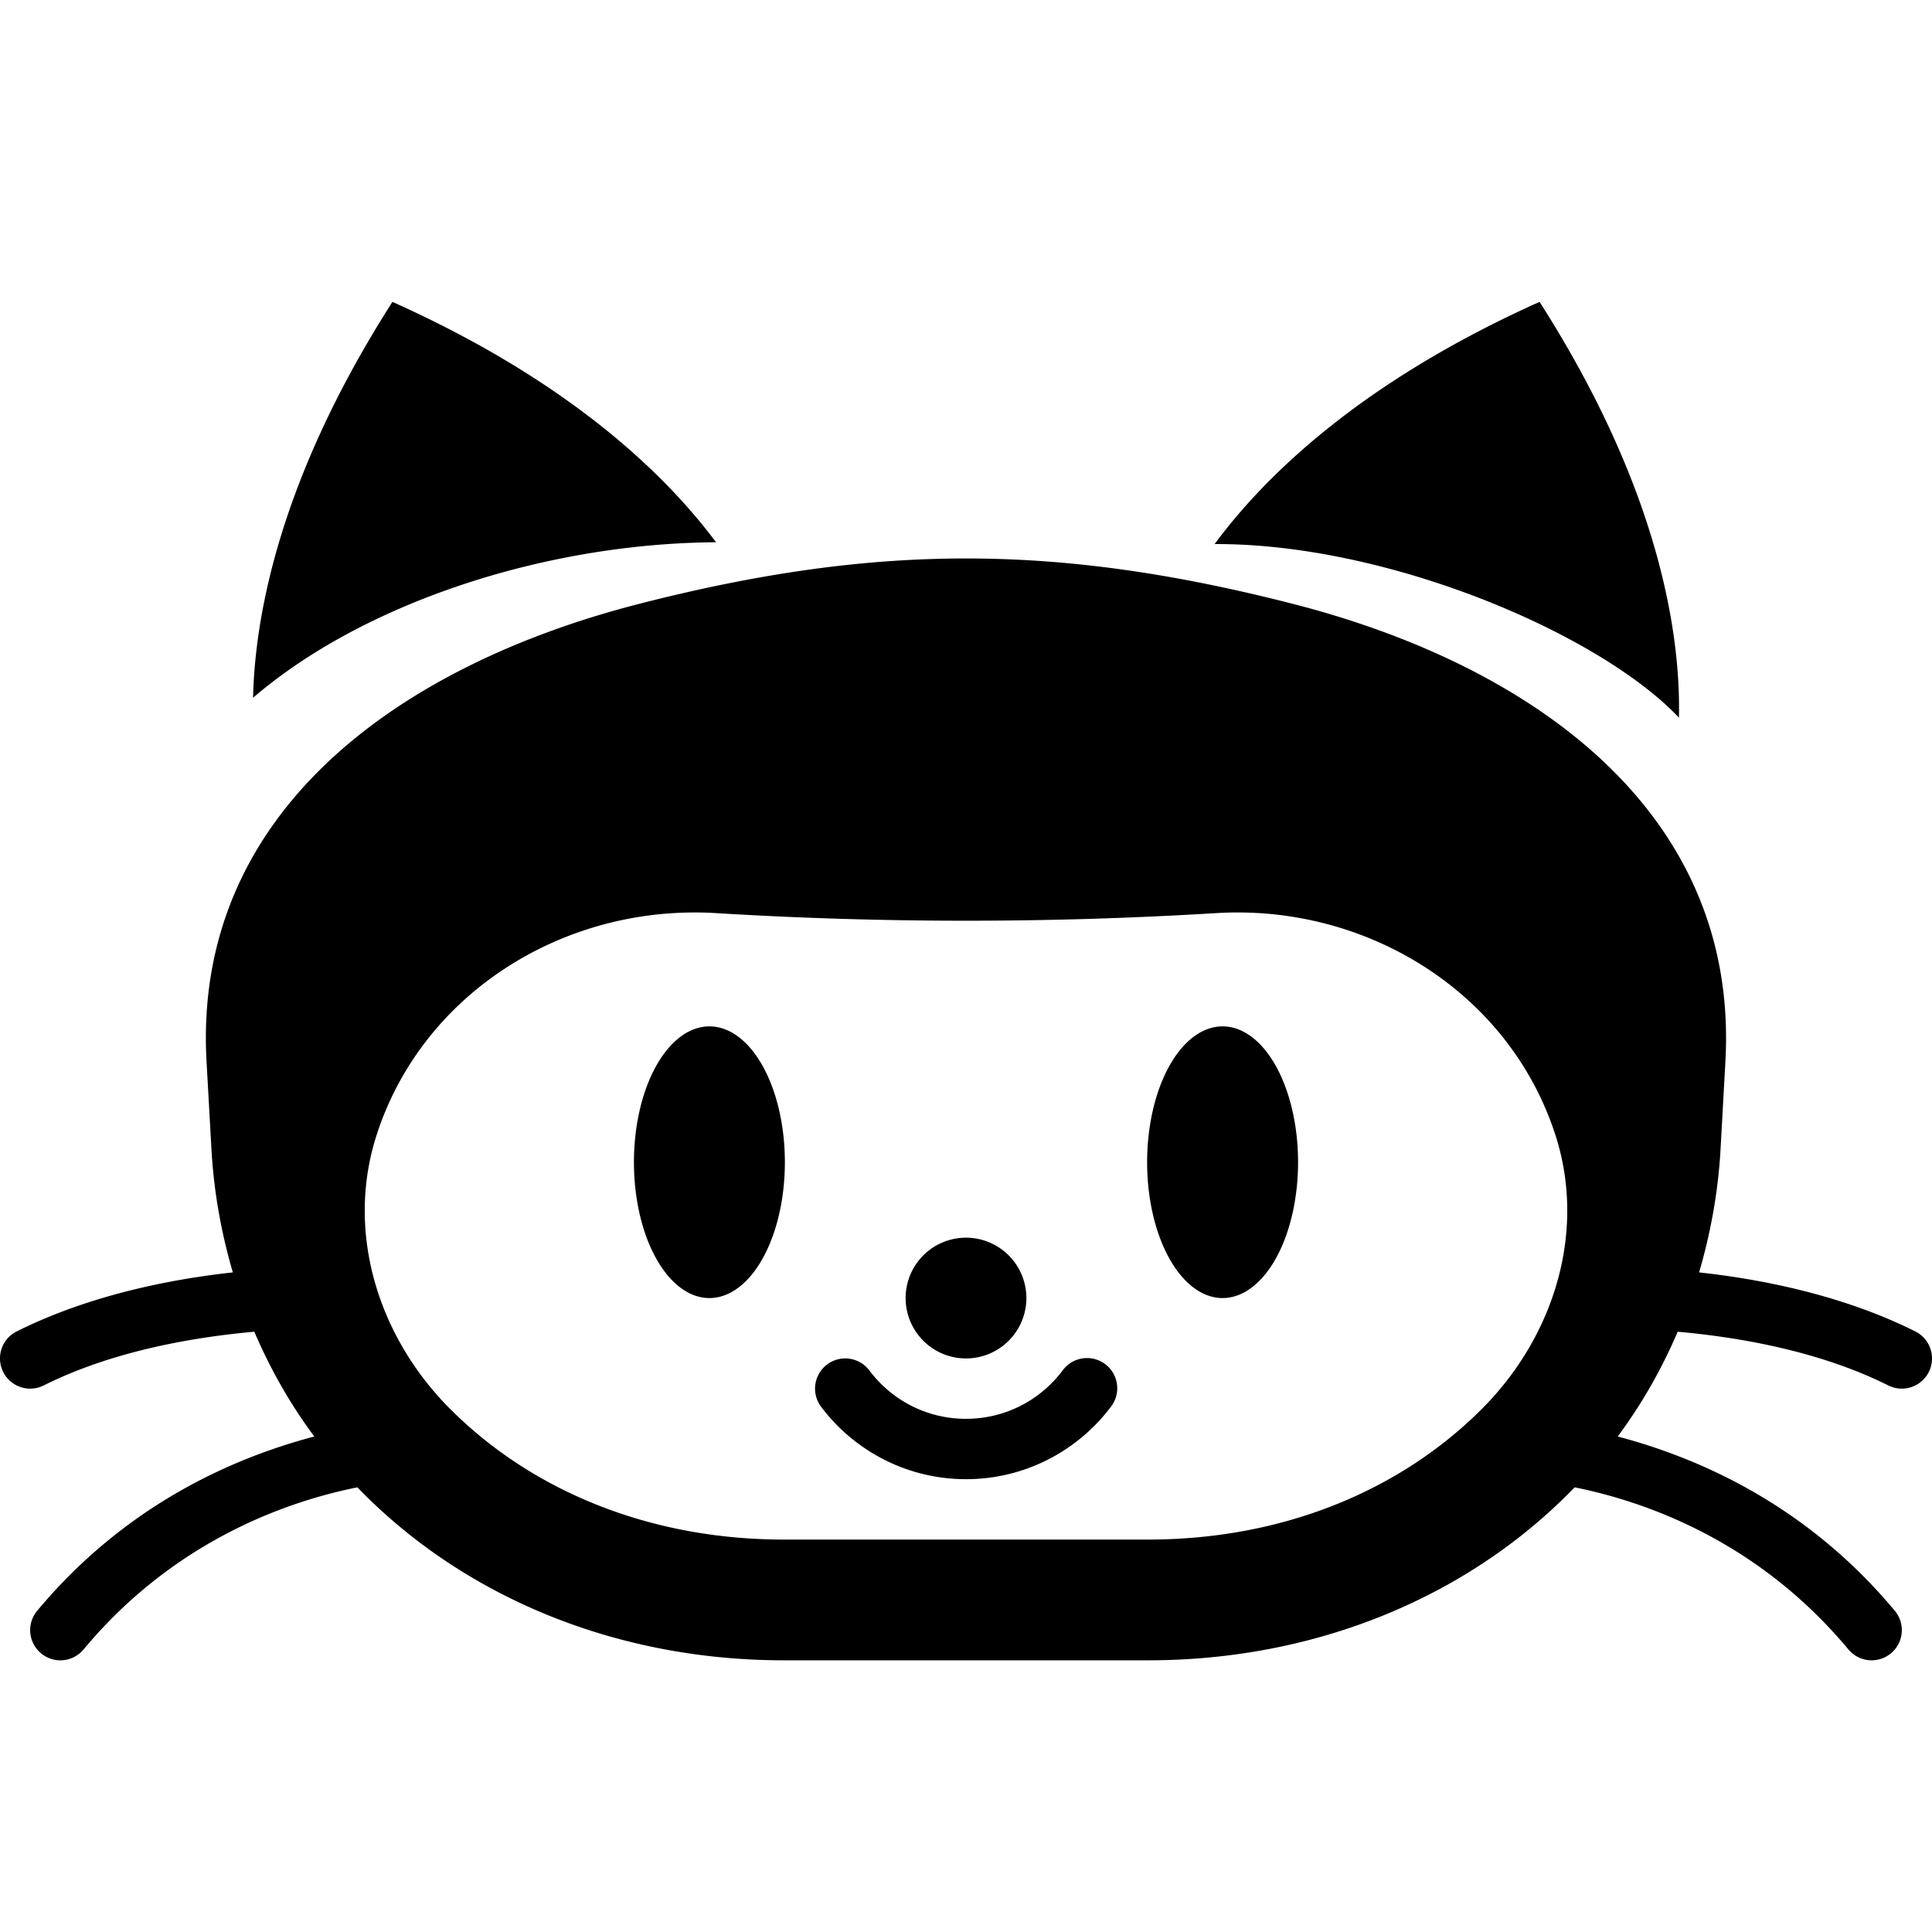 <svg xmlns="http://www.w3.org/2000/svg"  viewBox="0 0 64 64" width="64px" height="64px">
<path d="M 13 10 C 9.262 15.846 8.445 20.401 8.383 23.115 C 12 20 18 18 23.719 17.963 C 22.066 15.743 18.894 12.642 13 10 z M 51 10 C 45.054 12.666 41.877 15.799 40.236 18.023 C 46 18 52.999 21 55.617 23.773 C 55.675 21.176 55.06 16.349 51 10 z M 32 18.5 C 28.547 18.5 25.093 19 21.186 20 C 13.196 22.045 6.384 26.927 6.842 35.162 L 7.004 38.062 C 7.084 39.496 7.335 40.857 7.713 42.15 C 5.818 42.357 3.054 42.855 0.553 44.105 A 1 1 0 0 0 1.447 45.895 C 3.884 44.676 6.703 44.27 8.424 44.115 C 8.958 45.36 9.62 46.524 10.412 47.586 C 7.778 48.281 4.185 49.816 1.232 53.359 A 1 1 0 1 0 2.768 54.641 C 5.781 51.024 9.523 49.735 11.838 49.27 C 15.323 52.876 20.37 55 25.965 55 L 38.033 55 C 43.628 55 48.677 52.876 52.162 49.27 C 54.477 49.735 58.219 51.024 61.232 54.641 A 1 1 0 1 0 62.768 53.359 C 59.815 49.816 56.222 48.281 53.588 47.586 C 54.38 46.524 55.042 45.36 55.576 44.115 C 57.297 44.27 60.116 44.676 62.553 45.895 A 1 1 0 1 0 63.447 44.105 C 60.945 42.854 58.18 42.356 56.285 42.15 C 56.663 40.857 56.916 39.497 56.996 38.062 L 57.156 35.162 C 57.614 26.927 50.803 22.045 42.814 20 C 38.907 19 35.453 18.5 32 18.5 z M 22.799 30.229 C 23.103 30.223 23.41 30.229 23.717 30.248 C 29.218 30.584 34.786 30.584 40.287 30.248 C 45.196 29.948 49.887 32.787 51.473 37.443 C 51.488 37.487 51.504 37.532 51.518 37.576 C 52.563 40.785 51.488 44.26 49.107 46.654 C 46.41 49.366 42.513 51 38.035 51 L 25.965 51 C 21.487 51 17.59 49.366 14.893 46.654 C 12.512 44.26 11.436 40.784 12.484 37.574 C 12.498 37.531 12.513 37.486 12.527 37.443 C 14.015 33.078 18.233 30.31 22.799 30.229 z M 23.5 34 A 2.5 4.5 0 0 0 23.5 43 A 2.5 4.5 0 0 0 23.5 34 z M 40.5 34 A 2.5 4.5 0 0 0 40.5 43 A 2.5 4.5 0 0 0 40.5 34 z M 32 41 A 2 2 0 0 0 32 45 A 2 2 0 0 0 32 41 z M 36.037 44.988 A 1 1 0 0 0 35.201 45.398 C 34.471 46.37 33.315 47 32 47 C 30.684 47 29.529 46.371 28.799 45.398 A 1 1 0 1 0 27.201 46.602 C 28.295 48.057 30.044 49 32 49 C 33.955 49 35.705 48.058 36.799 46.602 A 1 1 0 0 0 36.037 44.988 z"/>
</svg>
